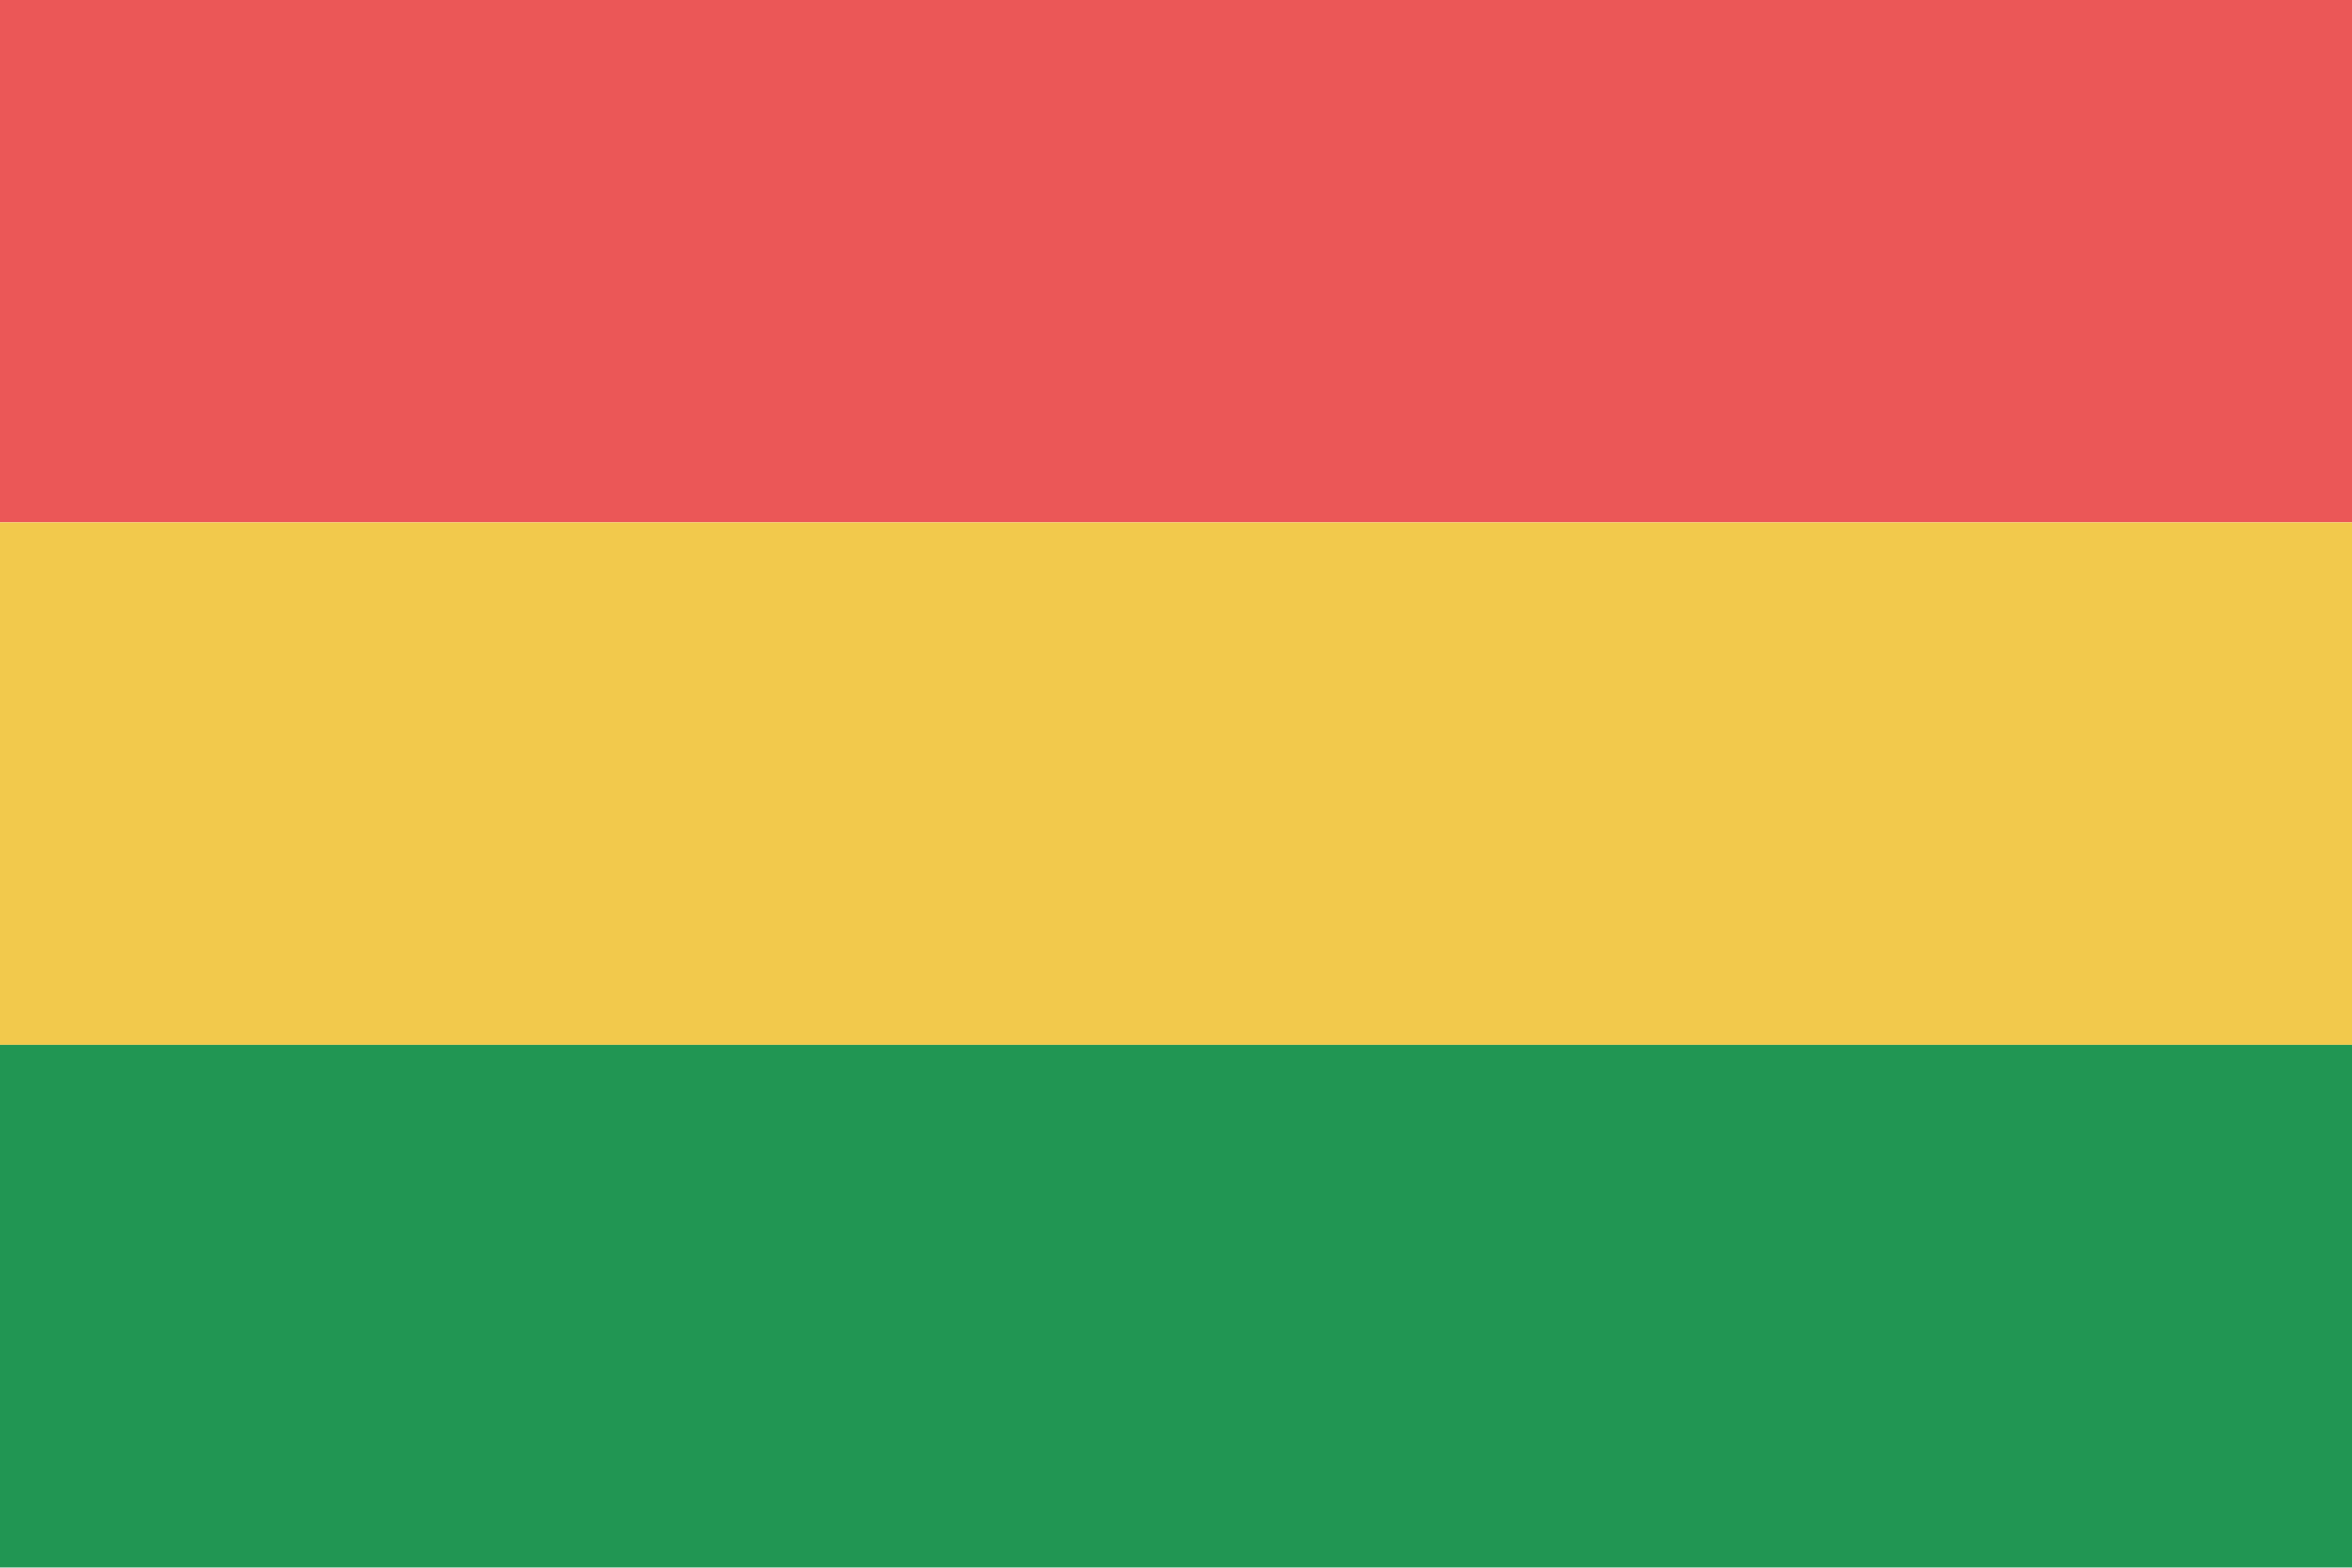 <svg width="120" height="80" viewBox="0 0 120 80" fill="none" xmlns="http://www.w3.org/2000/svg">
<g clip-path="url(#clip0)">
<path d="M120 -0.01H0V26.656H120V-0.01Z" fill="#EB5757"/>
<path d="M120 26.657H0V53.323H120V26.657Z" fill="#F2C94C"/>
<path d="M120 53.323H0V79.99H120V53.323Z" fill="#219653"/>
</g>
<defs>
<clipPath id="clip0">
<rect width="120" height="80" fill="white"/>
</clipPath>
</defs>
</svg>
